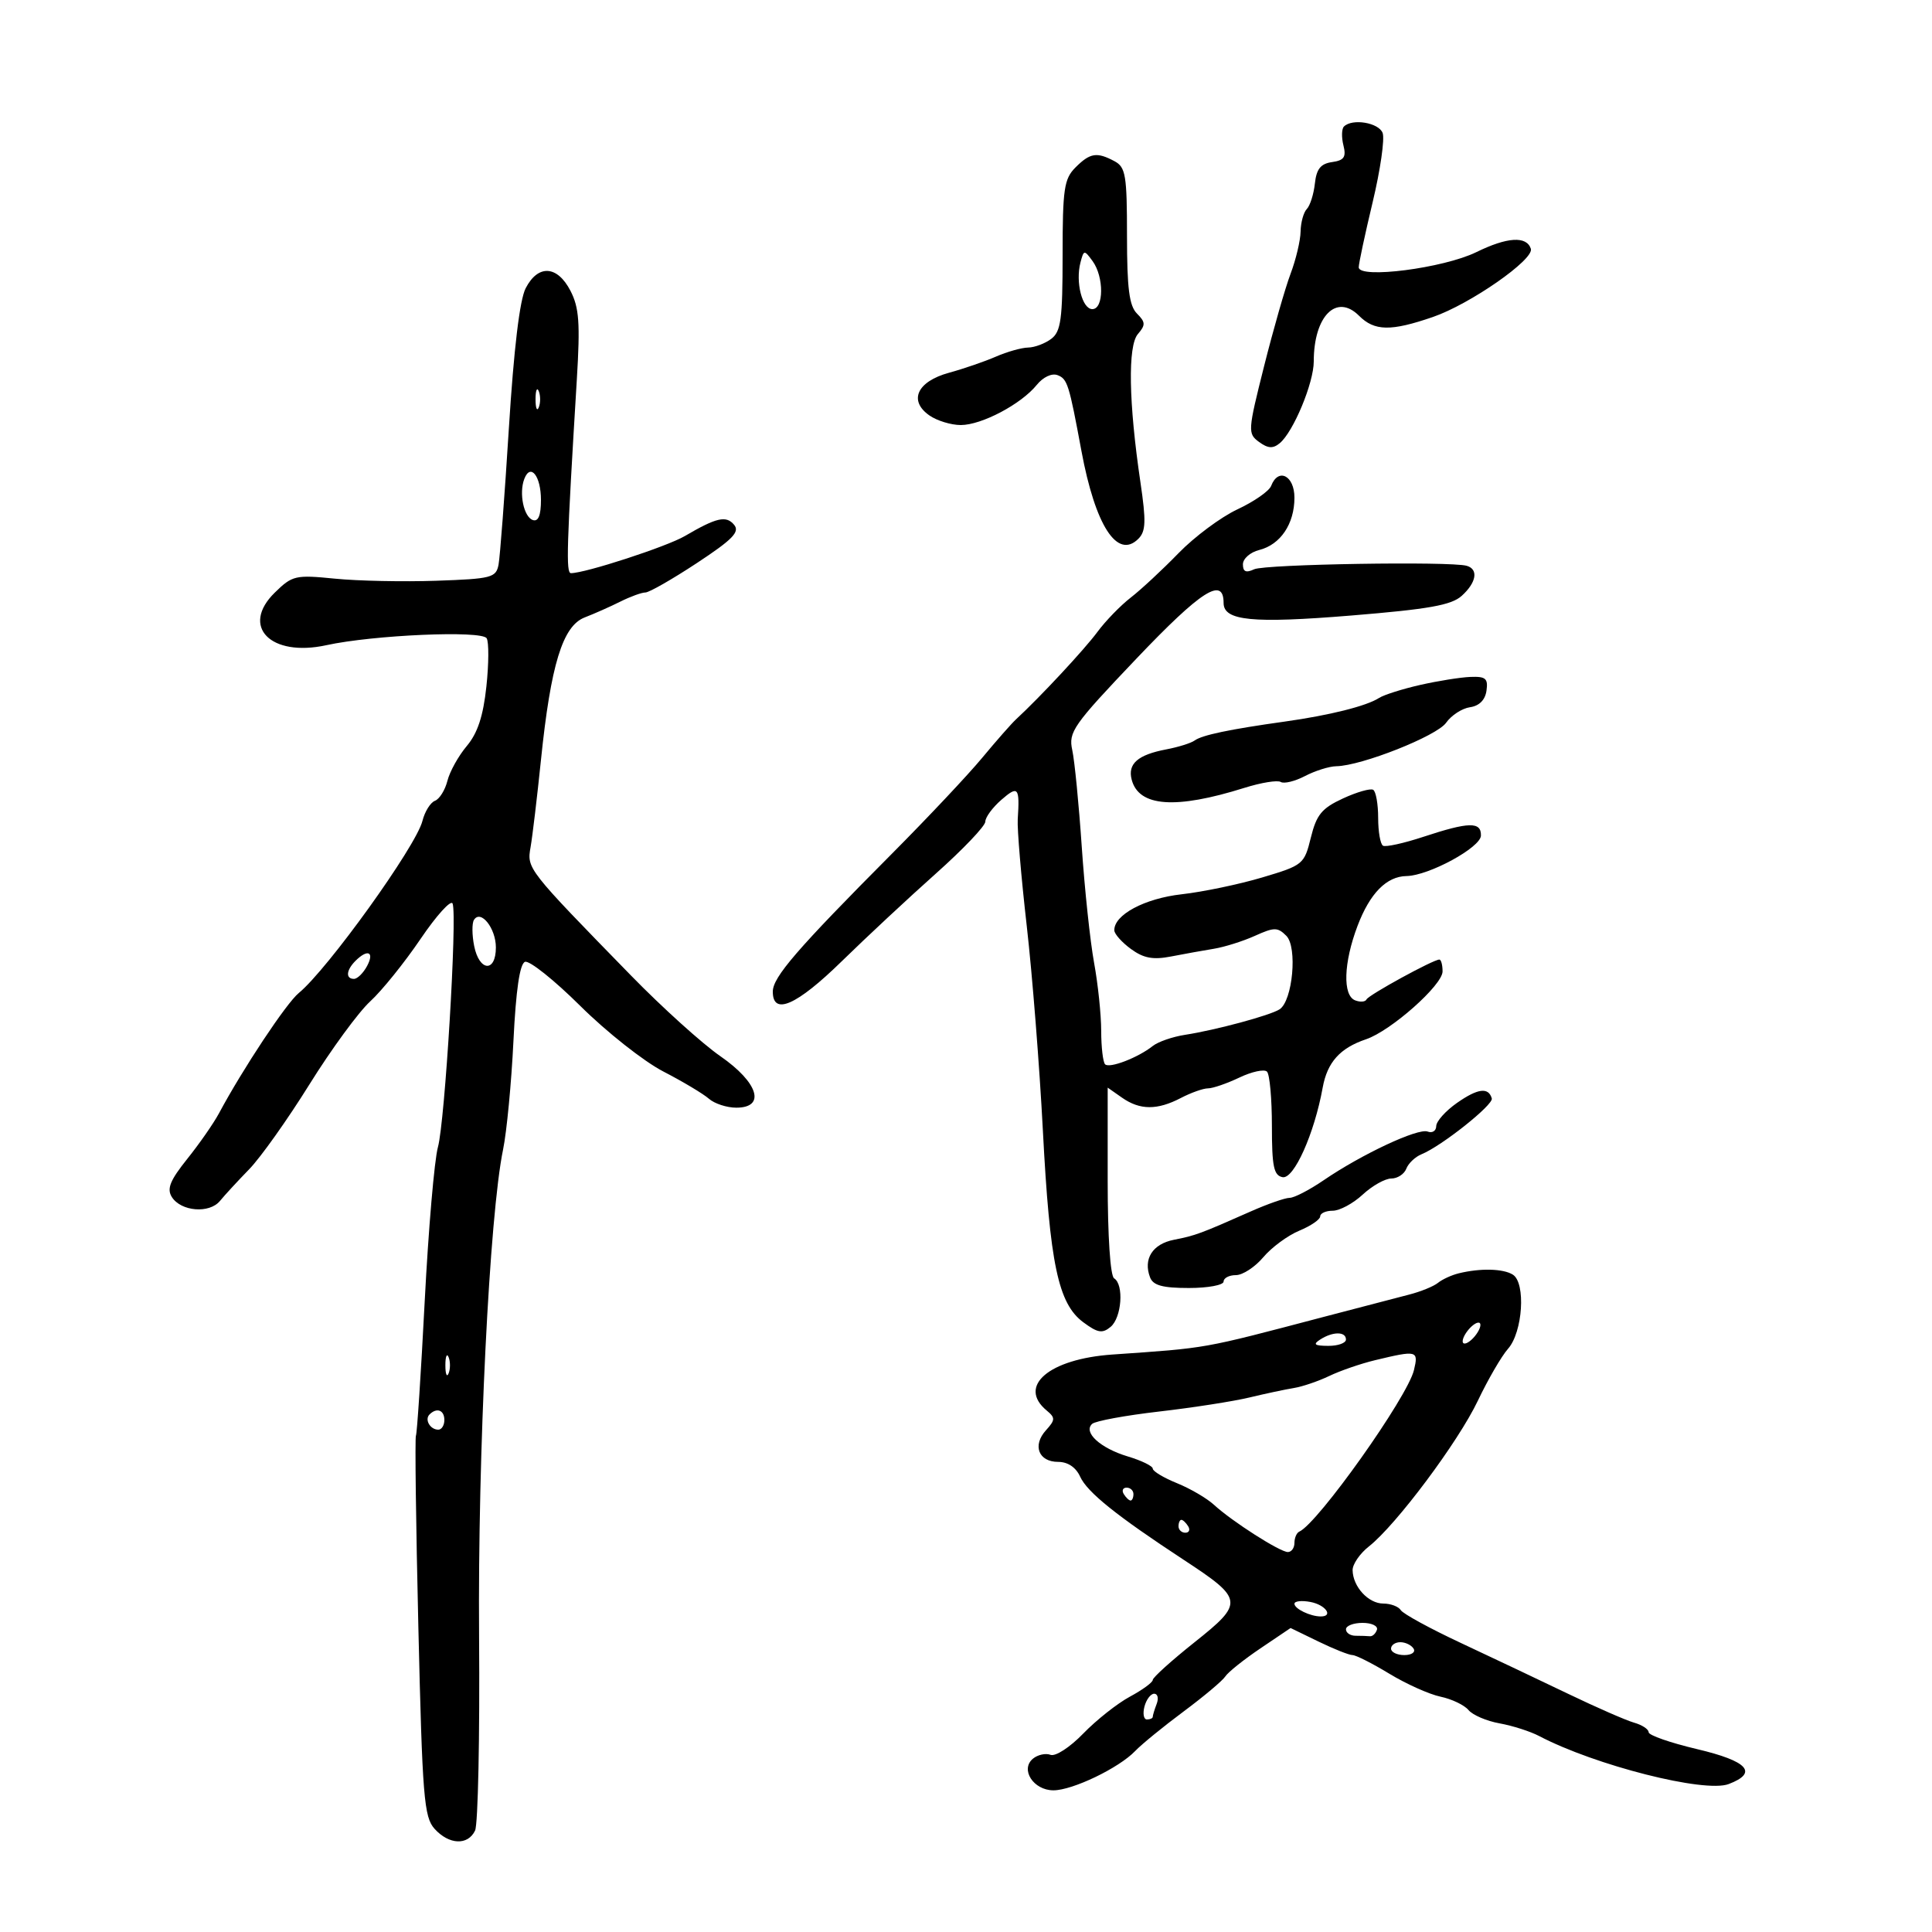 <svg xmlns="http://www.w3.org/2000/svg" width="300" height="300" viewBox="0 0 300 300" version="1.1">
	<path d="M 208.685 19.648 C 208.328 20.005, 208.293 21.319, 208.606 22.567 C 209.064 24.391, 208.716 24.903, 206.838 25.169 C 205.074 25.419, 204.420 26.237, 204.173 28.500 C 203.993 30.150, 203.431 31.927, 202.923 32.450 C 202.415 32.972, 201.980 34.547, 201.956 35.950 C 201.932 37.352, 201.233 40.300, 200.402 42.500 C 199.572 44.700, 197.716 51.176, 196.279 56.891 C 193.760 66.907, 193.731 67.330, 195.501 68.624 C 196.893 69.642, 197.669 69.689, 198.717 68.820 C 200.840 67.058, 204 59.462, 204 56.120 C 204 49.087, 207.525 45.525, 211.023 49.023 C 213.429 51.429, 215.964 51.473, 222.500 49.222 C 228.286 47.229, 238.260 40.281, 237.709 38.626 C 237.038 36.610, 234.047 36.798, 229.227 39.159 C 224.158 41.641, 211.013 43.335, 210.984 41.510 C 210.975 40.955, 211.948 36.402, 213.146 31.394 C 214.344 26.385, 215.040 21.548, 214.694 20.644 C 214.077 19.038, 209.975 18.359, 208.685 19.648 M 167 26 C 165.229 27.771, 165 29.333, 165 39.640 C 165 49.553, 164.740 51.477, 163.250 52.608 C 162.287 53.339, 160.668 53.951, 159.651 53.968 C 158.634 53.986, 156.384 54.618, 154.651 55.374 C 152.918 56.130, 149.639 57.258, 147.365 57.880 C 142.407 59.236, 141.037 62.212, 144.314 64.507 C 145.486 65.328, 147.681 66, 149.192 66 C 152.427 66, 158.566 62.758, 160.983 59.772 C 161.978 58.544, 163.327 57.911, 164.219 58.254 C 165.747 58.840, 165.997 59.633, 167.920 70 C 170.079 81.641, 173.501 86.927, 176.765 83.663 C 177.928 82.500, 177.984 80.961, 177.085 74.877 C 175.256 62.507, 175.106 53.710, 176.691 51.869 C 177.901 50.463, 177.881 50.024, 176.547 48.690 C 175.347 47.490, 175 44.782, 175 36.607 C 175 27.213, 174.790 25.958, 173.066 25.035 C 170.318 23.565, 169.269 23.731, 167 26 M 167.775 40.753 C 166.976 43.809, 168.041 48, 169.617 48 C 171.416 48, 171.442 42.987, 169.655 40.543 C 168.363 38.776, 168.290 38.785, 167.775 40.753 M 81.627 44.754 C 80.701 46.544, 79.789 54.148, 79.017 66.504 C 78.364 76.952, 77.642 86.481, 77.414 87.679 C 77.027 89.702, 76.334 89.881, 67.749 90.179 C 62.662 90.356, 55.584 90.210, 52.021 89.855 C 45.865 89.243, 45.398 89.351, 42.674 92.014 C 37.302 97.266, 42.001 102.075, 50.661 100.188 C 57.991 98.590, 74.797 97.862, 75.567 99.109 C 75.924 99.686, 75.906 103.057, 75.526 106.600 C 75.033 111.202, 74.164 113.840, 72.483 115.838 C 71.189 117.376, 69.835 119.809, 69.475 121.245 C 69.114 122.681, 68.243 124.077, 67.538 124.347 C 66.834 124.617, 65.959 126.026, 65.595 127.477 C 64.607 131.413, 50.851 150.552, 46.385 154.203 C 44.458 155.779, 37.705 165.962, 34 172.880 C 33.175 174.421, 30.959 177.604, 29.076 179.954 C 26.412 183.279, 25.880 184.589, 26.677 185.863 C 28.091 188.122, 32.510 188.485, 34.157 186.478 C 34.896 185.577, 36.940 183.361, 38.700 181.553 C 40.459 179.744, 44.668 173.818, 48.051 168.382 C 51.435 162.947, 55.679 157.150, 57.481 155.500 C 59.284 153.850, 62.800 149.489, 65.295 145.810 C 67.790 142.130, 70.034 139.655, 70.282 140.310 C 71.017 142.253, 69.091 174.190, 68.002 178.119 C 67.450 180.109, 66.526 190.876, 65.949 202.046 C 65.371 213.216, 64.758 222.612, 64.586 222.927 C 64.415 223.242, 64.584 236.654, 64.964 252.730 C 65.585 279.059, 65.835 282.161, 67.482 283.980 C 69.730 286.465, 72.647 286.590, 73.769 284.250 C 74.230 283.288, 74.510 269.675, 74.391 254 C 74.177 225.736, 76.003 188.734, 78.117 178.500 C 78.685 175.750, 79.409 168.172, 79.726 161.661 C 80.112 153.737, 80.706 149.666, 81.521 149.354 C 82.191 149.096, 86.061 152.183, 90.120 156.212 C 94.179 160.241, 99.975 164.817, 103 166.381 C 106.025 167.944, 109.210 169.848, 110.079 170.612 C 110.947 171.375, 112.860 172, 114.329 172 C 118.966 172, 117.751 168.085, 111.847 164 C 109.064 162.075, 102.835 156.450, 98.004 151.500 C 81.806 134.900, 81.801 134.894, 82.389 131.535 C 82.681 129.866, 83.406 123.775, 84.001 118 C 85.523 103.213, 87.370 97.194, 90.789 95.876 C 92.280 95.301, 94.774 94.194, 96.331 93.416 C 97.888 92.637, 99.637 92, 100.218 92 C 100.799 92, 104.393 89.945, 108.205 87.434 C 113.768 83.769, 114.910 82.597, 113.995 81.494 C 112.764 80.011, 111.261 80.353, 106.343 83.237 C 103.548 84.875, 90.892 89, 88.659 89 C 87.863 89, 87.985 84.969, 89.571 58.908 C 90.102 50.169, 89.929 47.764, 88.582 45.158 C 86.536 41.201, 83.554 41.028, 81.627 44.754 M 83.158 62 C 83.158 63.375, 83.385 63.938, 83.662 63.250 C 83.940 62.563, 83.940 61.438, 83.662 60.750 C 83.385 60.063, 83.158 60.625, 83.158 62 M 81.414 74.364 C 80.558 76.595, 81.330 80.287, 82.750 80.755 C 83.591 81.032, 84 80.015, 84 77.642 C 84 73.912, 82.377 71.854, 81.414 74.364 M 197.379 75.454 C 197.072 76.254, 194.724 77.888, 192.161 79.085 C 189.597 80.282, 185.475 83.347, 183 85.896 C 180.525 88.445, 177.193 91.543, 175.595 92.781 C 173.997 94.019, 171.664 96.423, 170.409 98.123 C 168.410 100.833, 161.499 108.256, 157.783 111.684 C 157.077 112.335, 154.702 115.035, 152.504 117.684 C 150.306 120.333, 144.006 127.026, 138.504 132.557 C 123.744 147.395, 120 151.729, 120 153.978 C 120 157.750, 123.697 156.120, 130.724 149.250 C 134.521 145.537, 141.087 139.419, 145.314 135.653 C 149.541 131.887, 153 128.256, 153 127.583 C 153 126.911, 154.125 125.382, 155.500 124.187 C 158.100 121.926, 158.360 122.238, 158.034 127.221 C 157.936 128.718, 158.563 136.143, 159.427 143.721 C 160.292 151.300, 161.420 165.600, 161.935 175.500 C 163.015 196.264, 164.310 202.422, 168.204 205.314 C 170.445 206.978, 171.172 207.102, 172.454 206.038 C 174.178 204.607, 174.551 199.459, 173 198.500 C 172.408 198.134, 172 191.971, 172 183.384 L 172 168.887 174.223 170.443 C 177.007 172.394, 179.693 172.408, 183.364 170.494 C 184.940 169.672, 186.837 169, 187.580 169 C 188.324 169, 190.517 168.244, 192.454 167.321 C 194.390 166.397, 196.318 165.985, 196.737 166.404 C 197.157 166.824, 197.500 170.610, 197.500 174.819 C 197.500 181.148, 197.787 182.526, 199.157 182.791 C 200.917 183.131, 204.090 176.047, 205.385 168.887 C 206.099 164.946, 208.072 162.743, 212.109 161.380 C 215.975 160.076, 224 152.964, 224 150.843 C 224 149.829, 223.775 149, 223.501 149 C 222.552 149, 212.503 154.502, 212.187 155.194 C 212.013 155.575, 211.225 155.640, 210.435 155.337 C 208.462 154.580, 208.624 149.494, 210.804 143.754 C 212.723 138.703, 215.300 136.084, 218.405 136.032 C 221.869 135.974, 229.916 131.599, 229.959 129.750 C 230.010 127.563, 228.099 127.605, 221 129.947 C 217.975 130.944, 215.162 131.563, 214.750 131.321 C 214.338 131.080, 214 129.135, 214 127 C 214 124.865, 213.654 122.904, 213.231 122.643 C 212.808 122.382, 210.693 122.986, 208.530 123.986 C 205.241 125.507, 204.425 126.502, 203.548 130.060 C 202.525 134.213, 202.344 134.362, 196 136.250 C 192.425 137.315, 186.800 138.490, 183.500 138.861 C 177.720 139.511, 172.958 142.064, 173.031 144.472 C 173.049 145.038, 174.215 146.340, 175.623 147.366 C 177.581 148.793, 179.045 149.065, 181.842 148.522 C 183.854 148.131, 186.850 147.591, 188.500 147.322 C 190.150 147.052, 193.014 146.149, 194.864 145.315 C 197.866 143.961, 198.389 143.961, 199.740 145.312 C 201.493 147.065, 200.728 155.407, 198.692 156.727 C 197.237 157.670, 188.779 159.951, 184 160.689 C 182.075 160.986, 179.825 161.765, 179 162.421 C 176.721 164.233, 172.275 165.942, 171.600 165.266 C 171.270 164.937, 170.997 162.604, 170.994 160.083 C 170.991 157.562, 170.494 152.800, 169.889 149.500 C 169.284 146.200, 168.423 138.100, 167.975 131.500 C 167.528 124.900, 166.864 118.136, 166.500 116.470 C 165.886 113.662, 166.618 112.619, 176.466 102.269 C 186.532 91.690, 190 89.476, 190 93.632 C 190 96.395, 194.464 96.834, 209.810 95.579 C 221.892 94.591, 225.376 93.970, 226.983 92.515 C 229.266 90.449, 229.606 88.387, 227.750 87.857 C 225.221 87.135, 196.443 87.605, 194.750 88.396 C 193.475 88.992, 193 88.783, 193 87.626 C 193 86.753, 194.135 85.753, 195.523 85.405 C 198.829 84.575, 201 81.354, 201 77.277 C 201 73.839, 198.485 72.572, 197.379 75.454 M 220.500 106.362 C 217.750 106.988, 214.884 107.897, 214.132 108.382 C 212.183 109.638, 206.461 111.071, 199.500 112.046 C 190.916 113.247, 186.647 114.144, 185.500 114.985 C 184.950 115.388, 182.968 116.010, 181.095 116.365 C 176.674 117.205, 175.082 118.599, 175.728 121.068 C 176.831 125.284, 182.529 125.698, 193.228 122.339 C 195.828 121.522, 198.368 121.110, 198.873 121.422 C 199.379 121.734, 201.076 121.320, 202.646 120.501 C 204.216 119.682, 206.400 118.998, 207.500 118.980 C 211.415 118.918, 223.111 114.286, 224.553 112.227 C 225.359 111.078, 227.026 109.994, 228.259 109.818 C 229.696 109.614, 230.615 108.693, 230.820 107.250 C 231.089 105.353, 230.697 105.018, 228.320 105.112 C 226.769 105.174, 223.250 105.736, 220.500 106.362 M 73.593 142.849 C 73.272 143.369, 73.288 145.191, 73.629 146.897 C 74.424 150.869, 77 151.041, 77 147.122 C 77 144.127, 74.636 141.161, 73.593 142.849 M 55.200 149.200 C 53.754 150.646, 53.640 152, 54.965 152 C 55.495 152, 56.411 151.100, 57 150 C 58.179 147.797, 57.088 147.312, 55.200 149.200 M 226.258 171.247 C 224.485 172.486, 223.027 174.111, 223.017 174.857 C 223.008 175.603, 222.408 175.987, 221.685 175.709 C 220.189 175.135, 211.449 179.227, 205.518 183.280 C 203.328 184.776, 200.960 186, 200.257 186 C 199.554 186, 196.846 186.945, 194.239 188.100 C 186.396 191.575, 185.627 191.859, 182.295 192.511 C 178.962 193.164, 177.485 195.493, 178.584 198.359 C 179.060 199.600, 180.530 200, 184.607 200 C 187.573 200, 190 199.550, 190 199 C 190 198.450, 190.860 198, 191.911 198 C 192.962 198, 194.875 196.751, 196.161 195.223 C 197.447 193.696, 199.963 191.842, 201.750 191.102 C 203.537 190.362, 205 189.362, 205 188.879 C 205 188.395, 205.877 188, 206.948 188 C 208.020 188, 210.111 186.875, 211.595 185.500 C 213.078 184.125, 215.078 183, 216.039 183 C 217 183, 218.049 182.314, 218.371 181.476 C 218.692 180.638, 219.761 179.625, 220.746 179.226 C 223.842 177.970, 231.928 171.543, 231.645 170.563 C 231.134 168.788, 229.473 168.999, 226.258 171.247 M 226.500 197.724 C 225.400 197.994, 223.950 198.661, 223.278 199.207 C 222.606 199.752, 220.581 200.573, 218.778 201.032 C 216.975 201.491, 211 203.051, 205.500 204.498 C 186.422 209.517, 187.704 209.289, 172.724 210.332 C 162.896 211.017, 157.954 215.227, 162.525 219.021 C 163.888 220.152, 163.875 220.481, 162.404 222.106 C 160.281 224.452, 161.273 227, 164.308 227 C 165.810 227, 167.062 227.841, 167.725 229.295 C 168.827 231.715, 173.390 235.378, 183.807 242.209 C 193.128 248.320, 193.200 248.873, 185.492 255.006 C 181.922 257.847, 179 260.481, 179 260.859 C 179 261.236, 177.403 262.405, 175.451 263.456 C 173.499 264.508, 170.237 267.088, 168.201 269.190 C 166.137 271.321, 163.891 272.781, 163.123 272.489 C 162.366 272.201, 161.138 272.471, 160.394 273.088 C 158.380 274.759, 160.478 278, 163.575 278 C 166.544 278, 173.765 274.526, 176.280 271.887 C 177.258 270.860, 180.633 268.106, 183.780 265.766 C 186.926 263.426, 189.845 260.974, 190.266 260.316 C 190.688 259.658, 193.140 257.697, 195.717 255.958 L 200.402 252.797 204.728 254.898 C 207.107 256.054, 209.485 257, 210.012 257 C 210.539 257, 213.114 258.302, 215.735 259.894 C 218.356 261.486, 221.931 263.090, 223.681 263.459 C 225.430 263.827, 227.388 264.763, 228.031 265.538 C 228.675 266.313, 230.843 267.242, 232.850 267.603 C 234.858 267.963, 237.625 268.849, 239 269.571 C 247.693 274.134, 264.700 278.445, 268.424 277.029 C 273.054 275.269, 271.418 273.464, 263.500 271.598 C 259.375 270.625, 256 269.448, 256 268.982 C 256 268.516, 254.988 267.848, 253.750 267.498 C 252.512 267.148, 247.900 265.131, 243.500 263.015 C 239.100 260.900, 231.596 257.344, 226.825 255.111 C 222.054 252.879, 217.865 250.591, 217.516 250.027 C 217.167 249.462, 215.946 249, 214.801 249 C 212.483 249, 210.081 246.392, 210.032 243.823 C 210.014 242.900, 211.153 241.238, 212.562 240.130 C 216.789 236.805, 226.430 223.910, 229.481 217.500 C 231.052 214.200, 233.161 210.571, 234.168 209.436 C 236.454 206.859, 236.952 199.216, 234.917 197.928 C 233.426 196.984, 229.861 196.897, 226.500 197.724 M 228 206.500 C 227.293 207.352, 226.940 208.273, 227.215 208.548 C 227.490 208.823, 228.293 208.352, 229 207.500 C 229.707 206.648, 230.060 205.727, 229.785 205.452 C 229.510 205.177, 228.707 205.648, 228 206.500 M 205 208 C 203.831 208.755, 204.107 208.973, 206.250 208.985 C 207.762 208.993, 209 208.550, 209 208 C 209 206.736, 206.957 206.736, 205 208 M 69.158 212 C 69.158 213.375, 69.385 213.938, 69.662 213.250 C 69.940 212.563, 69.940 211.438, 69.662 210.750 C 69.385 210.063, 69.158 210.625, 69.158 212 M 213.500 211.215 C 211.300 211.744, 208.110 212.844, 206.412 213.659 C 204.713 214.474, 202.238 215.316, 200.912 215.531 C 199.585 215.745, 196.475 216.408, 194 217.003 C 191.525 217.599, 185.225 218.579, 180 219.182 C 174.775 219.784, 170.092 220.646, 169.592 221.096 C 168.148 222.399, 170.855 224.876, 175.119 226.154 C 177.253 226.793, 179 227.646, 179 228.050 C 179 228.453, 180.688 229.467, 182.750 230.303 C 184.813 231.139, 187.400 232.650, 188.500 233.661 C 191.301 236.237, 198.752 241, 199.979 241 C 200.540 241, 201 240.363, 201 239.583 C 201 238.804, 201.338 238.017, 201.750 237.833 C 204.647 236.546, 218.550 216.963, 219.558 212.750 C 220.289 209.697, 220.056 209.638, 213.500 211.215 M 66.694 219.639 C 65.895 220.438, 66.798 222, 68.059 222 C 68.577 222, 69 221.325, 69 220.500 C 69 218.954, 67.820 218.513, 66.694 219.639 M 174.500 232 C 174.840 232.550, 175.316 233, 175.559 233 C 175.802 233, 176 232.550, 176 232 C 176 231.450, 175.523 231, 174.941 231 C 174.359 231, 174.160 231.450, 174.500 232 M 183 237 C 183 237.550, 183.477 238, 184.059 238 C 184.641 238, 184.840 237.550, 184.500 237 C 184.160 236.450, 183.684 236, 183.441 236 C 183.198 236, 183 236.450, 183 237 M 201 249.032 C 201 249.811, 203.466 251, 205.082 251 C 207.105 251, 205.838 249.202, 203.500 248.755 C 202.125 248.492, 201 248.617, 201 249.032 M 209 253 C 209 253.550, 209.675 254, 210.500 254 C 211.325 254, 212.326 254.034, 212.725 254.075 C 213.124 254.116, 213.611 253.666, 213.808 253.075 C 214.005 252.484, 213.004 252, 211.583 252 C 210.162 252, 209 252.450, 209 253 M 216 256 C 216 256.550, 216.927 257, 218.059 257 C 219.191 257, 219.840 256.550, 219.500 256 C 219.160 255.450, 218.234 255, 217.441 255 C 216.648 255, 216 255.450, 216 256 M 177.710 265 C 177.423 266.100, 177.595 267, 178.094 267 C 178.592 267, 179 266.812, 179 266.582 C 179 266.352, 179.273 265.452, 179.607 264.582 C 179.941 263.712, 179.768 263, 179.224 263 C 178.679 263, 177.998 263.900, 177.710 265" stroke="none" fill="black" fill-rule="evenodd"/>
</svg>